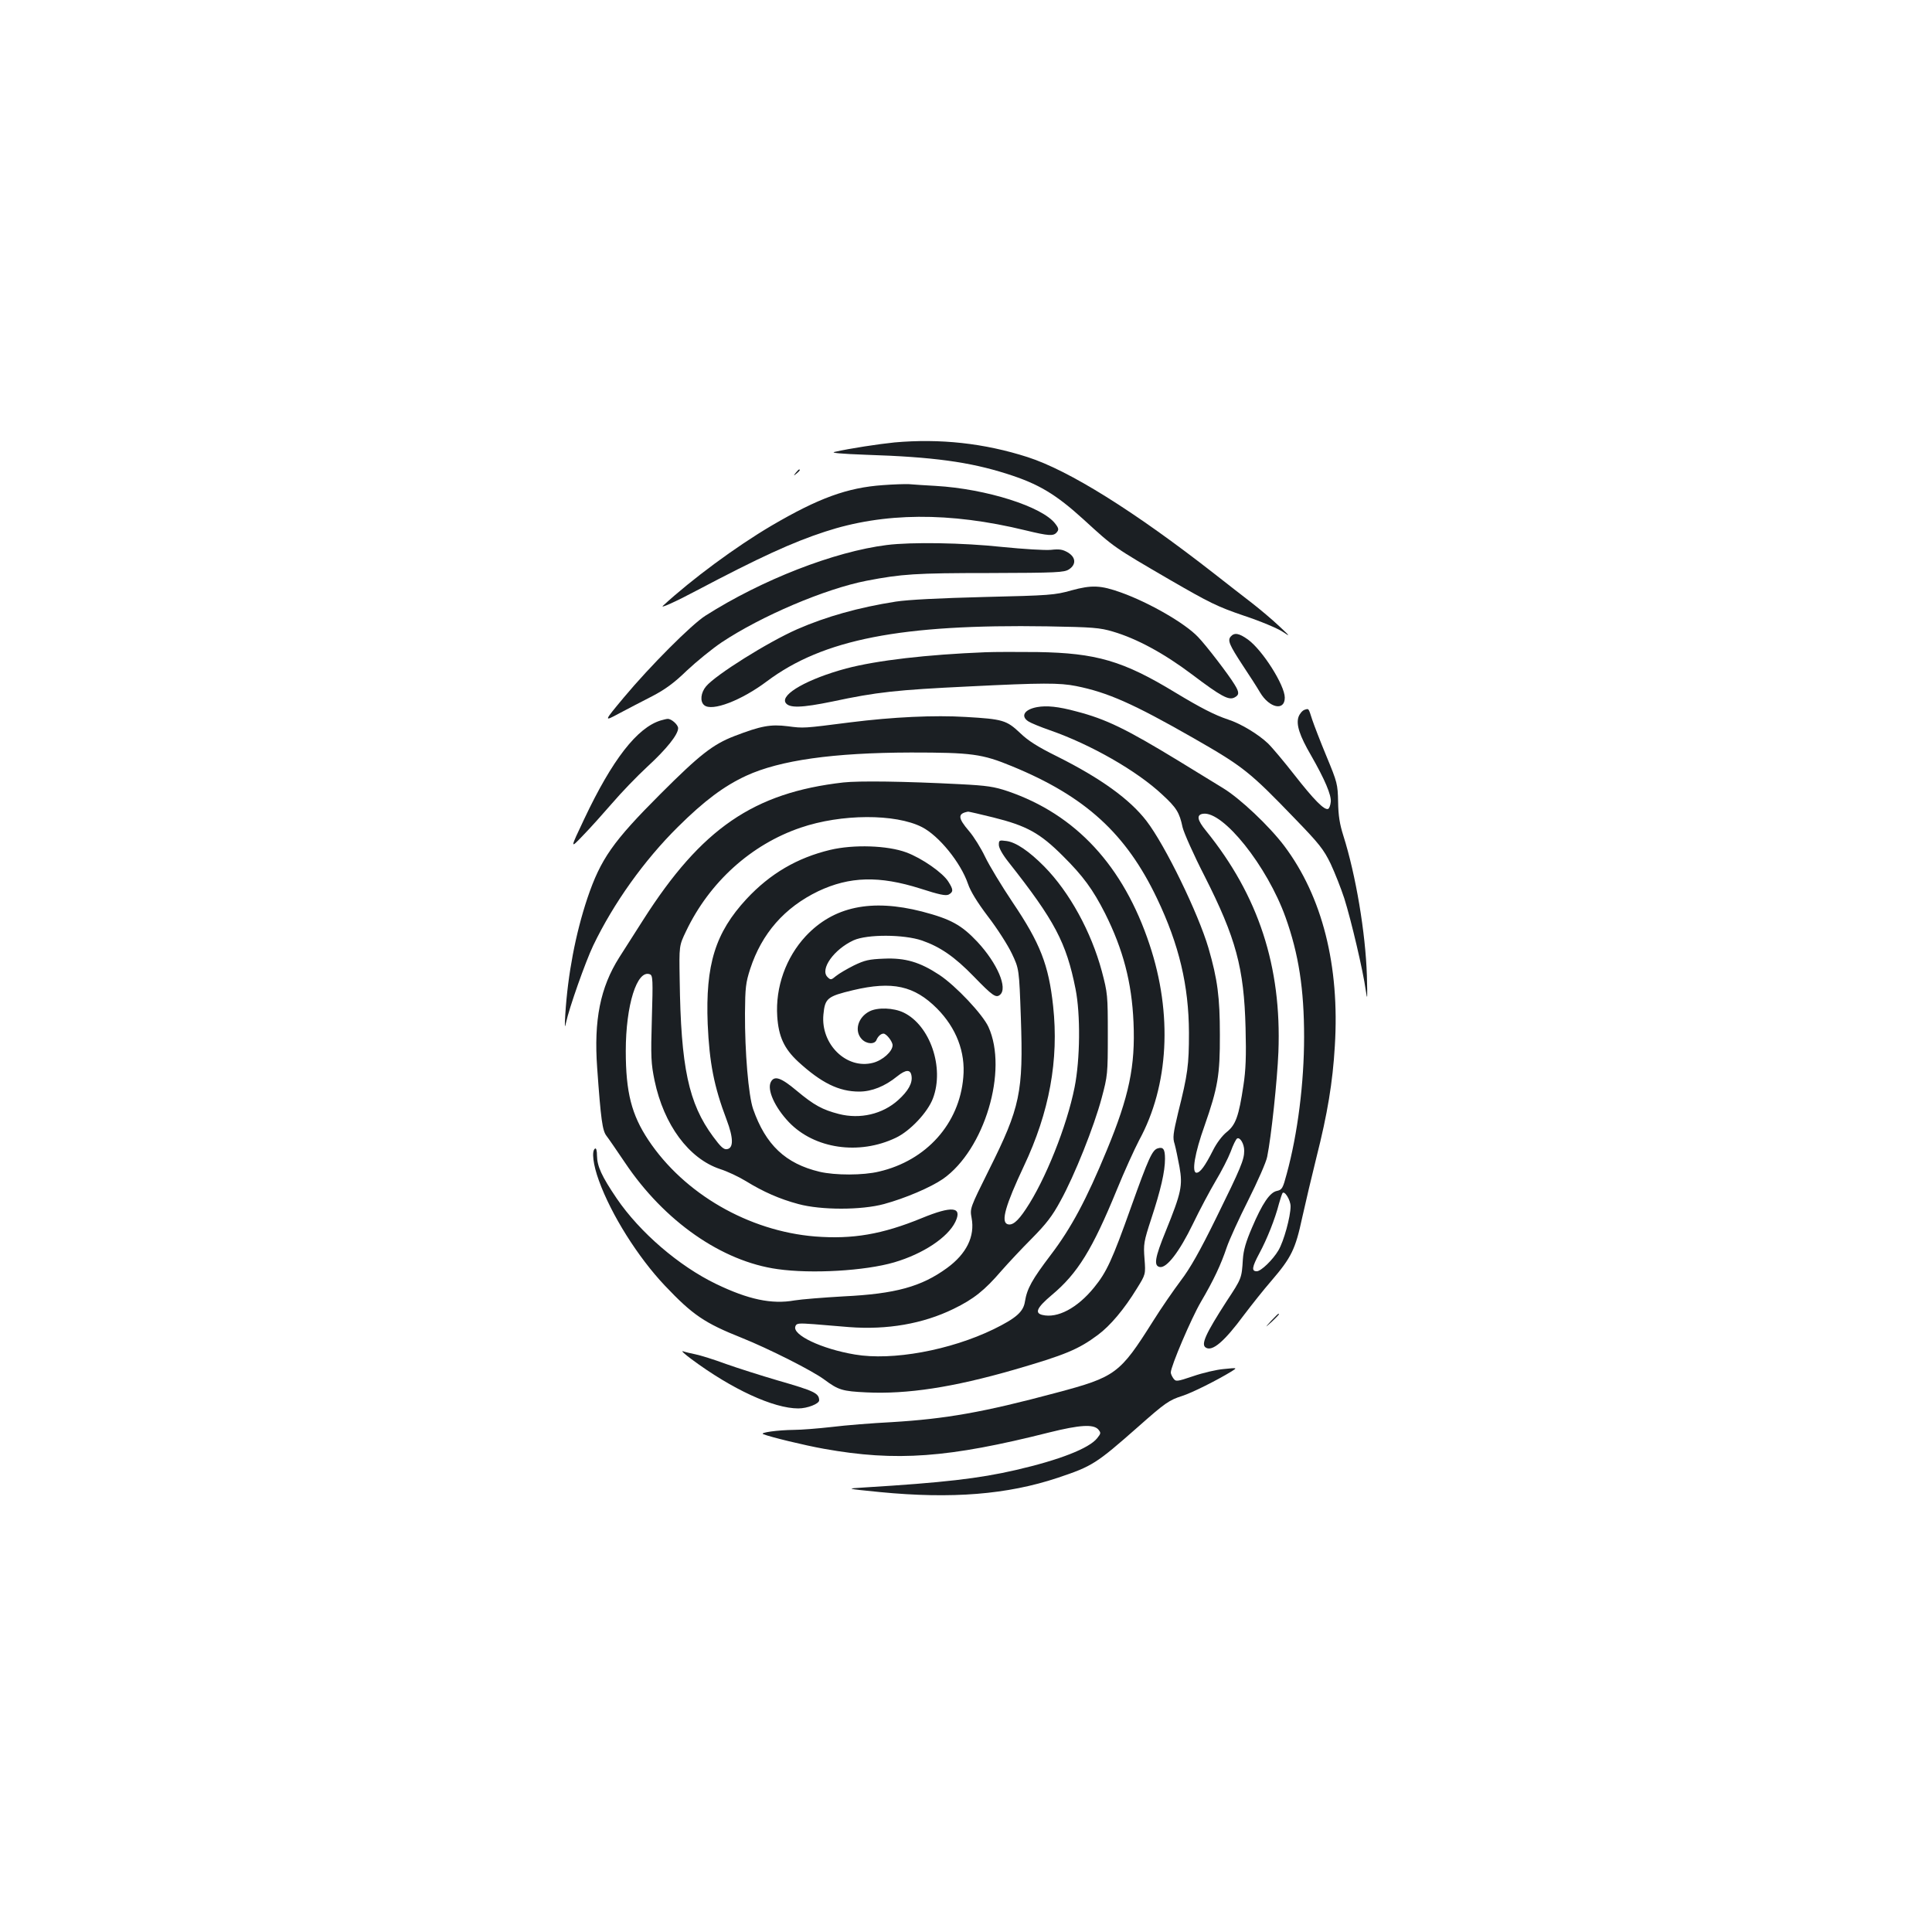 <?xml version="1.0" standalone="no"?>
<!DOCTYPE svg PUBLIC "-//W3C//DTD SVG 20010904//EN"
 "http://www.w3.org/TR/2001/REC-SVG-20010904/DTD/svg10.dtd">
<svg version="1.0" xmlns="http://www.w3.org/2000/svg"
 width="1000pt" height="1000pt" viewBox="0 0 1000 1000"
 preserveAspectRatio="xMidYMid meet">
<g transform="translate(0,1000) scale(0.1,-0.1)"
fill="#1b1f23" stroke="none">
<path d="M4630 7710 c-80 -8 -232 -31 -310 -49 -23 -5 31 -10 165 -15 345 -11
533 -37 725 -98 165 -52 254 -105 401 -239 156 -143 154 -141 444 -310 206
-119 246 -139 384 -186 85 -28 175 -66 200 -83 42 -28 40 -25 -19 30 -36 34
-98 86 -139 118 -40 31 -128 99 -194 151 -417 326 -754 536 -968 605 -224 72
-453 97 -689 76z"/>
<path d="M4119 7553 c-13 -16 -12 -17 4 -4 16 13 21 21 13 21 -2 0 -10 -8 -17
-17z"/>
<path d="M4570 7489 c-185 -13 -333 -67 -577 -210 -185 -109 -412 -277 -561
-414 -19 -17 64 20 173 78 324 171 496 250 665 305 304 100 644 103 1038 7
120 -29 145 -31 162 -10 11 13 10 21 -7 43 -65 89 -358 182 -620 197 -54 3
-116 7 -138 9 -22 1 -83 -1 -135 -5z"/>
<path d="M4590 7179 c-272 -34 -647 -180 -939 -366 -71 -45 -285 -259 -422
-423 -105 -126 -105 -126 -25 -83 45 24 122 64 171 89 67 35 113 68 180 133
50 47 131 113 180 146 206 137 535 277 750 319 182 35 253 40 635 40 352 1
388 3 413 19 38 25 36 62 -5 87 -27 16 -44 19 -88 14 -31 -3 -143 4 -253 15
-204 22 -471 26 -597 10z"/>
<path d="M5545 6944 c-85 -24 -111 -26 -450 -34 -233 -6 -395 -14 -459 -24
-191 -30 -359 -77 -510 -143 -152 -67 -420 -235 -471 -295 -28 -33 -33 -79
-10 -98 40 -34 192 24 325 124 290 217 694 296 1451 284 235 -4 272 -7 339
-27 123 -36 264 -112 410 -222 151 -114 190 -135 220 -119 25 13 25 27 0 67
-30 50 -148 204 -189 246 -67 71 -253 178 -398 230 -106 38 -152 40 -258 11z"/>
<path d="M6370 6705 c-17 -20 -7 -43 63 -150 34 -51 74 -113 89 -139 48 -81
128 -98 128 -27 0 64 -115 246 -191 301 -46 33 -70 37 -89 15z"/>
<path d="M5100 6624 c-302 -12 -561 -42 -720 -84 -197 -53 -340 -133 -314
-177 18 -29 82 -27 243 6 229 49 331 60 706 78 379 19 470 19 555 2 164 -33
295 -91 605 -268 262 -150 293 -175 530 -421 122 -126 146 -156 182 -230 22
-47 54 -128 71 -180 36 -114 98 -378 111 -475 9 -59 9 -48 6 75 -7 221 -57
520 -122 725 -19 60 -26 104 -27 175 -2 91 -4 100 -60 235 -32 77 -65 163 -74
190 -20 62 -17 58 -40 51 -11 -4 -25 -20 -31 -37 -13 -39 5 -96 65 -199 71
-124 106 -206 102 -241 -2 -18 -8 -34 -14 -36 -20 -7 -73 47 -174 176 -54 69
-116 143 -137 163 -49 47 -141 103 -207 124 -69 23 -141 60 -272 139 -271 165
-410 205 -714 210 -102 1 -223 1 -270 -1z"/>
<path d="M5368 6340 c-66 -12 -87 -47 -45 -74 12 -8 63 -29 112 -46 212 -74
450 -210 581 -333 74 -68 89 -93 105 -169 7 -29 57 -142 114 -253 162 -320
204 -474 212 -785 4 -147 1 -220 -11 -298 -24 -160 -40 -204 -86 -241 -24 -19
-53 -58 -71 -94 -42 -83 -67 -117 -86 -117 -26 0 -9 102 42 244 68 195 80 261
79 471 0 193 -12 286 -59 448 -53 180 -224 532 -321 658 -86 112 -237 221
-463 334 -99 49 -150 81 -192 122 -69 65 -89 71 -279 82 -163 10 -378 0 -600
-28 -243 -31 -239 -31 -323 -20 -89 11 -138 2 -276 -51 -111 -43 -179 -96
-382 -299 -247 -247 -310 -337 -379 -541 -61 -183 -101 -393 -114 -600 -4 -67
-3 -76 4 -42 16 75 100 313 140 397 105 219 264 442 439 615 136 135 239 212
354 265 174 80 449 119 852 120 314 0 368 -7 523 -71 380 -156 591 -349 751
-685 114 -239 164 -450 165 -694 0 -169 -6 -214 -56 -414 -26 -109 -29 -130
-18 -163 6 -22 17 -75 25 -118 17 -97 10 -132 -71 -332 -57 -139 -63 -180 -31
-186 36 -7 102 80 171 222 35 73 89 174 118 223 30 50 65 118 78 152 12 34 27
64 33 68 15 9 37 -27 37 -63 0 -47 -17 -88 -145 -348 -85 -173 -135 -261 -183
-324 -36 -48 -102 -143 -145 -212 -171 -271 -192 -287 -500 -369 -377 -101
-571 -135 -852 -152 -99 -5 -238 -16 -310 -25 -71 -8 -159 -15 -195 -15 -86
-1 -179 -14 -160 -22 37 -15 214 -58 315 -76 374 -67 644 -47 1167 85 157 39
226 43 252 16 15 -18 15 -21 -5 -46 -42 -53 -196 -113 -422 -165 -191 -44
-374 -65 -782 -90 -100 -6 -100 -6 80 -24 371 -36 659 -13 920 74 179 60 198
72 416 264 140 124 160 138 229 160 50 16 178 80 255 127 30 19 30 19 -40 12
-38 -3 -110 -20 -159 -37 -86 -29 -90 -29 -103 -11 -7 10 -13 23 -13 30 0 32
106 280 155 364 68 116 104 193 135 285 13 38 63 148 111 243 48 96 93 197 98
225 21 103 52 395 58 542 17 442 -103 809 -374 1144 -47 57 -51 84 -16 89 104
15 332 -271 427 -536 68 -190 96 -372 96 -619 0 -237 -33 -501 -90 -709 -20
-75 -24 -82 -50 -88 -37 -7 -76 -64 -130 -191 -31 -72 -44 -116 -47 -164 -6
-97 -6 -98 -84 -216 -109 -169 -134 -224 -108 -240 34 -22 96 31 198 169 38
50 101 130 142 177 103 120 124 163 159 326 17 76 50 217 74 313 57 225 84
388 95 575 26 417 -65 775 -262 1037 -78 103 -228 245 -317 299 -41 25 -145
89 -230 141 -271 165 -375 216 -530 256 -92 25 -153 31 -202 22z m1312 -2584
c0 -53 -35 -181 -63 -228 -29 -49 -90 -108 -112 -108 -28 0 -25 21 13 92 41
76 82 180 102 258 7 25 15 49 18 54 10 16 42 -35 42 -68z"/>
<path d="M3420 6271 c-122 -37 -251 -203 -396 -510 -74 -156 -74 -156 -7 -86
38 39 106 115 152 168 46 54 128 139 182 189 99 91 159 166 159 199 0 18 -36
50 -55 48 -5 0 -21 -4 -35 -8z"/>
<path d="M4365 5950 c-464 -53 -734 -238 -1035 -710 -40 -63 -97 -152 -125
-196 -98 -155 -132 -324 -114 -572 19 -267 27 -324 48 -351 11 -14 54 -77 96
-139 203 -303 501 -511 790 -551 176 -25 452 -9 603 35 150 44 278 129 317
210 37 78 -16 84 -174 19 -205 -84 -357 -110 -552 -95 -344 28 -678 221 -863
499 -87 131 -117 247 -117 461 0 237 58 423 125 397 15 -6 16 -28 10 -229 -6
-201 -4 -233 14 -321 48 -229 177 -404 339 -458 38 -12 97 -40 133 -62 91 -56
175 -93 272 -119 117 -32 327 -32 444 0 110 30 241 86 305 130 215 151 338
562 235 787 -30 65 -168 212 -254 269 -100 66 -176 89 -287 84 -77 -3 -99 -8
-155 -35 -36 -18 -77 -42 -93 -55 -25 -21 -28 -21 -44 -5 -40 40 33 143 135
190 71 32 260 31 354 -1 95 -33 170 -85 268 -186 97 -100 115 -113 136 -95 41
34 -13 162 -117 274 -83 88 -138 118 -287 157 -262 67 -458 26 -602 -128 -102
-110 -157 -263 -147 -415 7 -104 35 -166 108 -234 120 -110 211 -155 316 -155
65 0 133 27 197 79 45 36 69 37 74 2 6 -37 -17 -78 -69 -125 -81 -73 -197
-100 -307 -72 -85 22 -128 45 -219 121 -81 68 -115 79 -133 45 -21 -40 20
-131 93 -208 133 -139 364 -172 554 -81 74 35 165 132 192 204 60 159 -15 378
-152 444 -52 25 -135 28 -177 6 -60 -31 -79 -101 -40 -143 25 -27 68 -29 77
-4 7 17 22 32 36 32 15 0 47 -41 47 -60 0 -32 -51 -78 -101 -91 -137 -36 -272
96 -257 250 8 84 20 94 154 126 203 48 316 23 434 -95 99 -100 148 -225 136
-356 -20 -240 -191 -431 -436 -488 -82 -20 -227 -20 -308 -1 -176 42 -279 139
-344 325 -24 70 -43 296 -42 495 1 133 4 159 27 230 60 184 178 318 352 402
163 77 316 81 528 14 99 -32 133 -39 148 -31 24 14 24 25 -2 66 -28 46 -137
122 -218 152 -97 36 -272 42 -394 13 -171 -41 -311 -123 -433 -254 -162 -175
-213 -340 -201 -647 9 -201 32 -322 98 -496 36 -95 36 -147 2 -152 -17 -3 -33
12 -72 65 -127 172 -167 358 -173 813 -3 175 -3 175 33 250 121 254 337 449
593 536 210 72 491 73 628 3 88 -45 200 -183 238 -293 13 -39 48 -96 104 -170
47 -61 102 -147 123 -191 38 -80 38 -80 47 -335 13 -383 -3 -461 -165 -785
-99 -199 -99 -200 -90 -249 18 -96 -27 -186 -127 -259 -133 -97 -267 -134
-536 -147 -104 -6 -218 -15 -254 -21 -118 -21 -239 5 -405 85 -193 93 -396
268 -515 443 -78 115 -101 166 -102 221 0 26 -4 41 -10 37 -19 -12 -10 -84 20
-166 64 -177 202 -396 341 -543 145 -153 206 -194 399 -271 135 -54 366 -170
427 -216 73 -54 93 -60 218 -66 211 -10 447 26 763 117 265 77 333 105 434
180 65 48 137 134 202 240 46 74 46 74 40 154 -6 76 -4 89 35 208 49 149 71
244 71 310 0 50 -9 63 -38 54 -28 -9 -47 -50 -137 -302 -99 -278 -127 -338
-192 -418 -87 -107 -190 -161 -268 -142 -41 10 -28 38 49 103 134 112 210 236
336 543 39 96 92 212 116 258 154 282 174 654 54 1013 -135 407 -382 674 -735
794 -68 23 -106 29 -245 36 -289 15 -523 18 -605 9z m776 -181 c173 -43 242
-81 360 -199 105 -104 156 -174 219 -298 93 -186 138 -356 147 -563 10 -227
-23 -384 -138 -662 -106 -257 -185 -404 -290 -542 -97 -128 -123 -174 -134
-242 -8 -53 -46 -86 -162 -143 -225 -109 -524 -164 -718 -131 -173 29 -326
102 -308 146 5 16 16 17 97 11 50 -4 132 -11 181 -15 197 -15 382 17 540 94
105 51 161 96 248 197 35 40 106 116 158 168 74 75 106 116 148 194 73 132
174 386 213 532 31 116 32 125 32 329 0 204 -1 214 -31 328 -55 204 -167 409
-298 542 -78 79 -147 126 -196 132 -37 5 -39 4 -39 -20 0 -16 19 -50 50 -89
239 -303 299 -416 347 -657 26 -131 24 -364 -5 -509 -40 -201 -152 -481 -252
-630 -43 -65 -71 -87 -96 -78 -34 13 -9 99 85 299 133 281 182 551 152 829
-23 214 -67 326 -210 538 -57 85 -121 191 -142 235 -21 44 -58 104 -83 133
-59 69 -60 91 -5 101 4 0 62 -13 130 -30z"/>
<path d="M6579 3163 c-34 -38 -34 -38 4 -4 34 33 42 41 34 41 -2 0 -19 -17
-38 -37z"/>
<path d="M3579 2965 c210 -156 425 -255 553 -255 47 0 108 24 108 42 -1 37
-24 48 -215 103 -85 25 -205 63 -267 85 -62 23 -133 45 -158 50 -25 5 -54 12
-65 16 -11 3 9 -15 44 -41z"/>
</g>
</svg>
